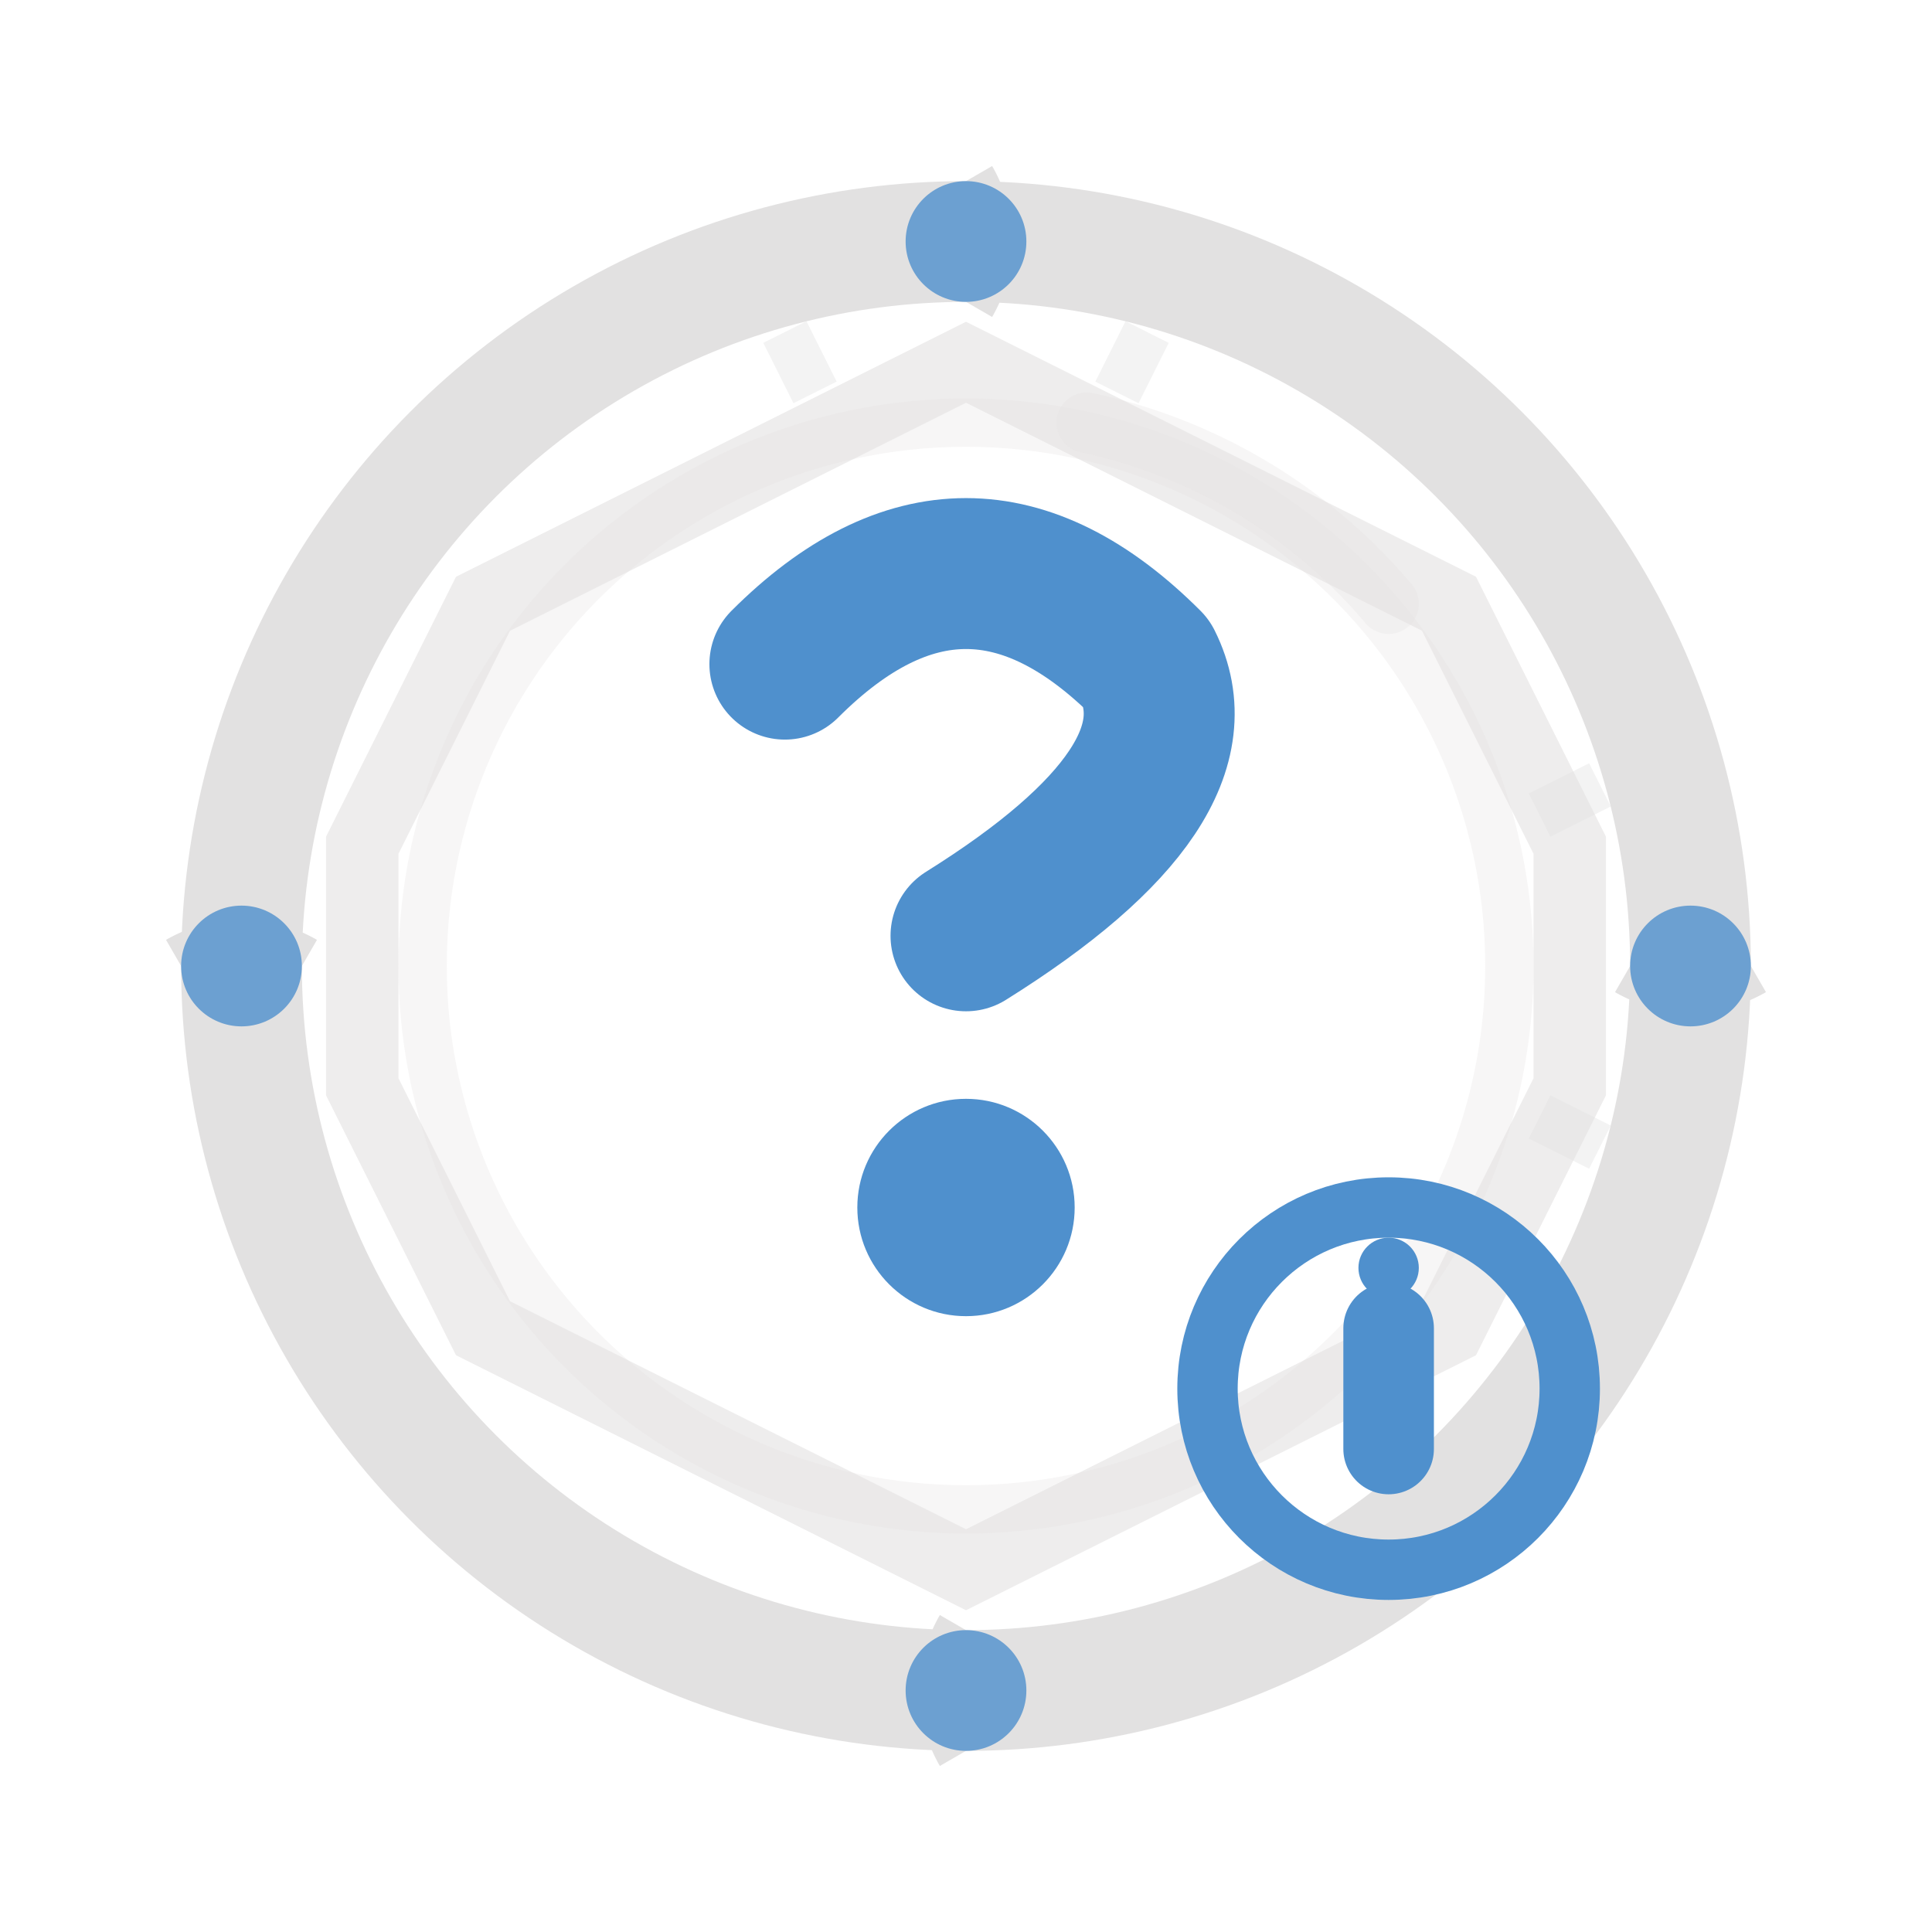 <?xml version="1.0" encoding="UTF-8"?>
<svg width="32" height="32" viewBox="0 0 32 32" xmlns="http://www.w3.org/2000/svg">
  <!-- HELP - Information Badge - Rich Two-Tone Design -->

  <!-- Layer 1: White badge structure -->
  <!-- Outer circle -->
  <circle cx="16" cy="16" r="12" fill="none" stroke="#e2e1e1" stroke-width="2"/>
  <!-- Octagonal inner frame (shield/badge effect) -->
  <path d="M 16 6 L 20 8 L 24 10 L 26 14 L 26 18 L 24 22 L 20 24 L 16 26 L 12 24 L 8 22 L 6 18 L 6 14 L 8 10 L 12 8 Z"
        fill="none" stroke="#e2e1e1" stroke-width="1.2" opacity="0.6"/>

  <!-- Corner accent marks (decorative) -->
  <path d="M 16 3 A 2 2 0 0 1 16 5" fill="none" stroke="#e2e1e1" stroke-width="1"/>
  <path d="M 29 16 A 2 2 0 0 1 27 16" fill="none" stroke="#e2e1e1" stroke-width="1"/>
  <path d="M 16 29 A 2 2 0 0 1 16 27" fill="none" stroke="#e2e1e1" stroke-width="1"/>
  <path d="M 3 16 A 2 2 0 0 1 5 16" fill="none" stroke="#e2e1e1" stroke-width="1"/>

  <!-- Layer 2: Blue question mark (prominent) -->
  <!-- Question mark curve -->
  <path d="M 13 11 Q 16 8 19 11 Q 20 13 16 15.5"
        stroke="#4f90cd" stroke-width="2.5" fill="none" stroke-linecap="round" stroke-linejoin="round"/>
  <!-- Question mark dot -->
  <circle cx="16" cy="20" r="1.8" fill="#4f90cd"/>

  <!-- Layer 3: Details -->
  <!-- Blue accent dots at cardinal points -->
  <circle cx="16" cy="4" r="1" fill="#4f90cd" opacity="0.8"/>
  <circle cx="28" cy="16" r="1" fill="#4f90cd" opacity="0.8"/>
  <circle cx="16" cy="28" r="1" fill="#4f90cd" opacity="0.8"/>
  <circle cx="4" cy="16" r="1" fill="#4f90cd" opacity="0.8"/>

  <!-- Inner badge ring (depth) -->
  <circle cx="16" cy="16" r="9" fill="none" stroke="#e2e1e1" stroke-width="0.8" opacity="0.3"/>

  <!-- Small info "i" indicator (bottom-right) -->
  <circle cx="23" cy="23" r="3" fill="none" stroke="#4f90cd" stroke-width="1"/>
  <line x1="23" y1="22" x2="23" y2="24" stroke="#4f90cd" stroke-width="1.5" stroke-linecap="round"/>
  <circle cx="23" cy="21" r="0.5" fill="#4f90cd"/>

  <!-- Highlight arc (glass effect) -->
  <path d="M 18 7 A 9 9 0 0 1 23 10" fill="none" stroke="#e2e1e1" stroke-width="1" opacity="0.3" stroke-linecap="round"/>

  <!-- Index reference marks (like measurement ticks) -->
  <line x1="13" y1="5.5" x2="13.5" y2="6.5" stroke="#e2e1e1" stroke-width="0.8" opacity="0.4"/>
  <line x1="19" y1="5.5" x2="18.5" y2="6.5" stroke="#e2e1e1" stroke-width="0.8" opacity="0.4"/>
  <line x1="26.5" y1="13" x2="25.5" y2="13.5" stroke="#e2e1e1" stroke-width="0.8" opacity="0.4"/>
  <line x1="26.5" y1="19" x2="25.5" y2="18.5" stroke="#e2e1e1" stroke-width="0.8" opacity="0.4"/>
</svg>
